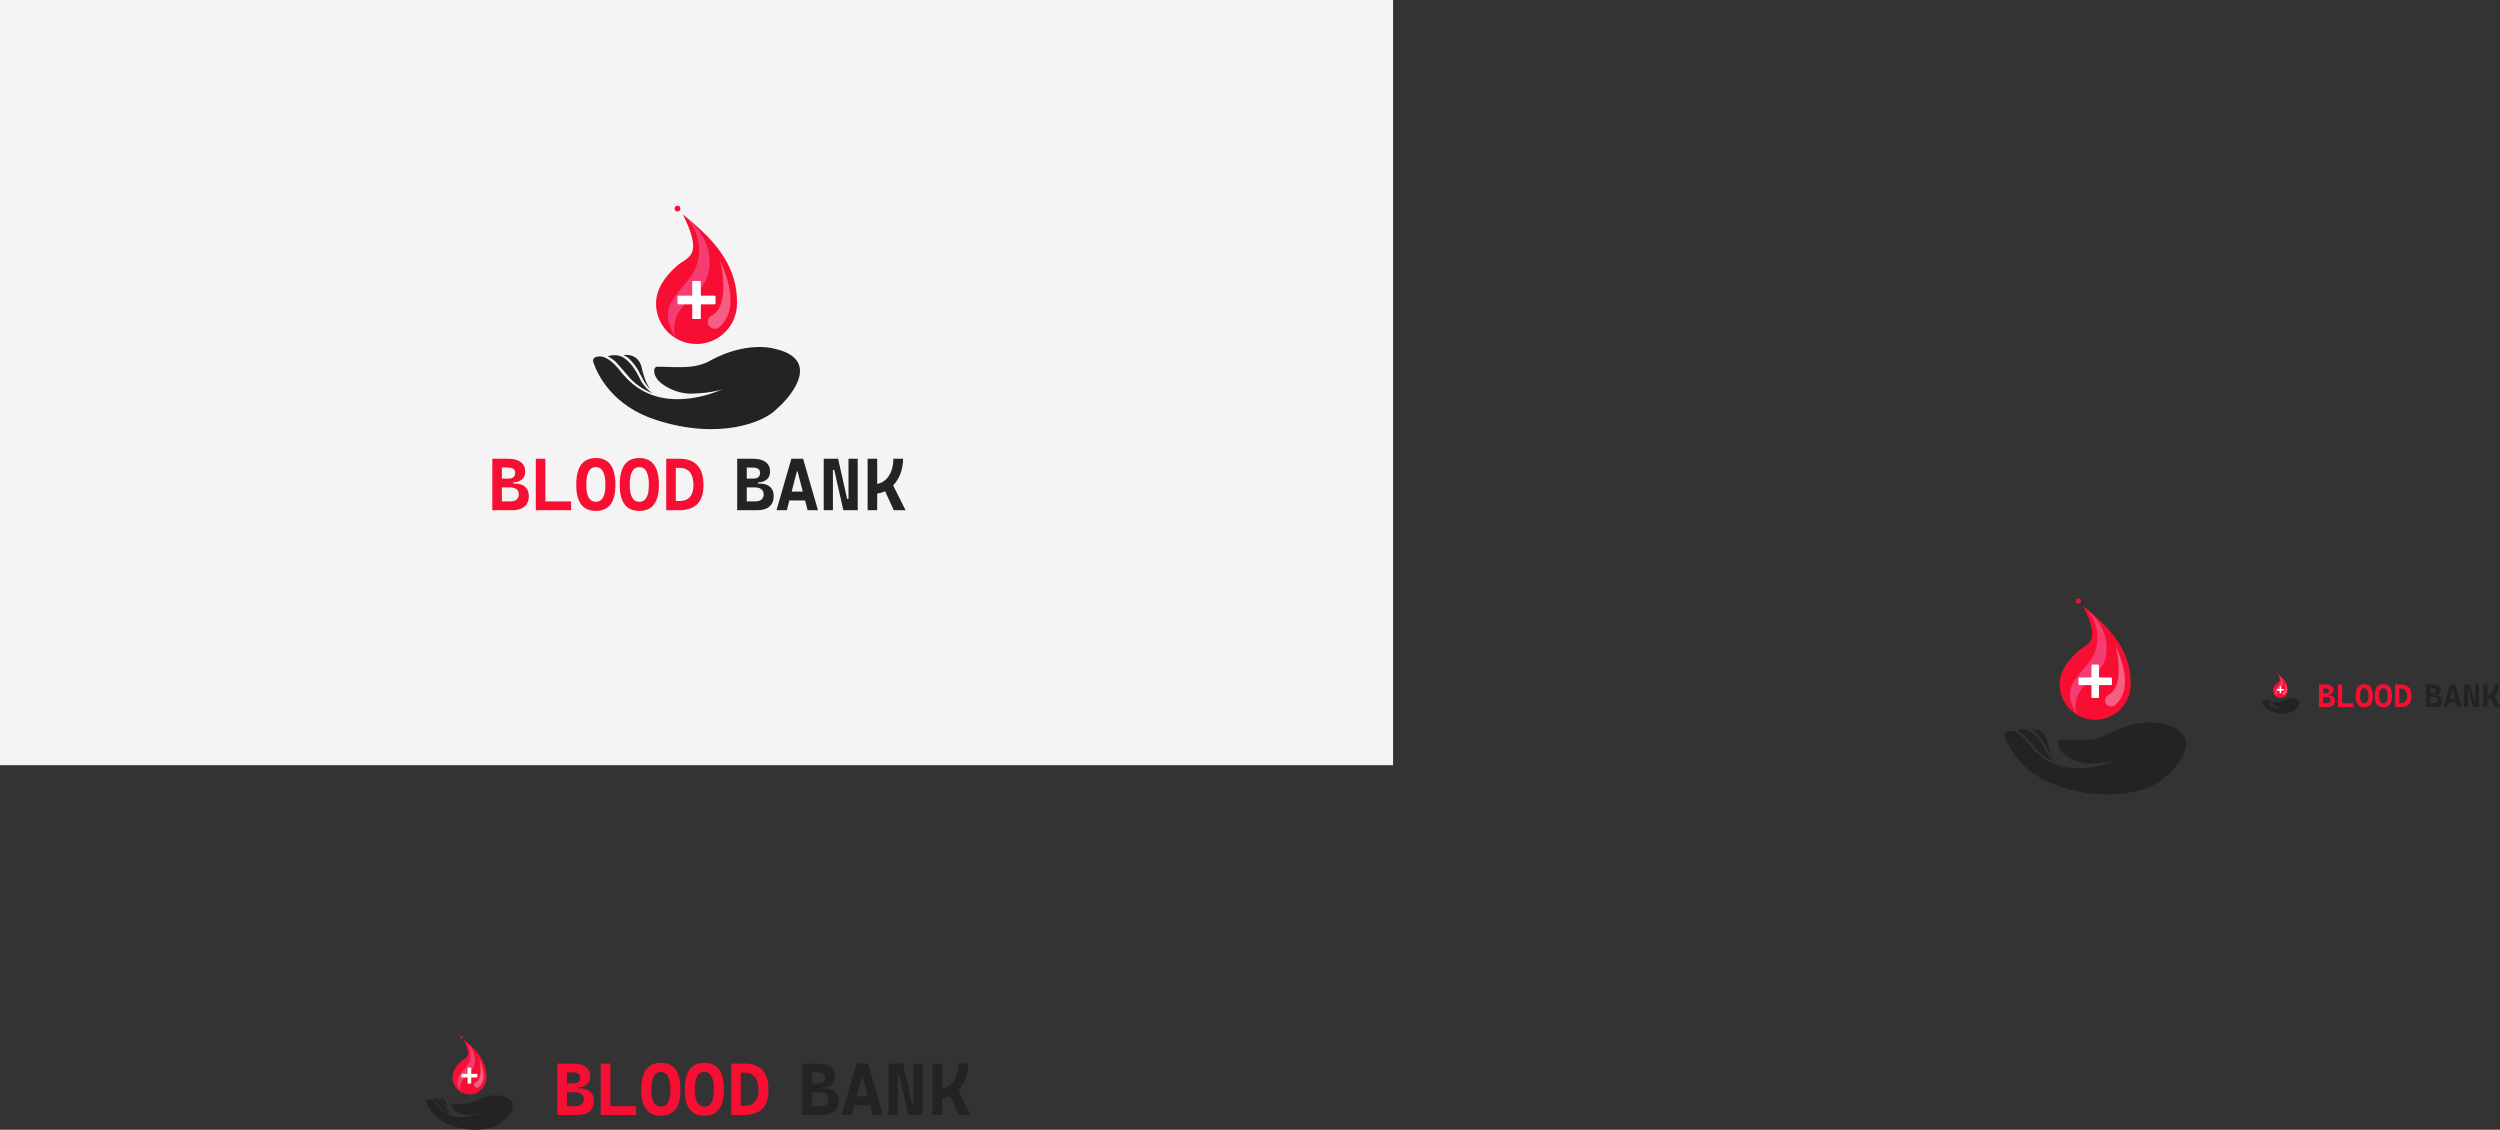 <svg id="Isolation_Mode" data-name="Isolation Mode" xmlns="http://www.w3.org/2000/svg" viewBox="0 0 8928.15 4034.55"><rect x="0" y="0" width="8928.15" height="4034.55" fill="#333333" stroke="none"/><defs><style>.cls-1{fill:#f4f4f4;}.cls-2{fill:#232323;}.cls-3{fill:#f70f33;}.cls-4{fill:#f55f82;}.cls-5{fill:#f63d71;}.cls-6{fill:#fff;}</style></defs><rect class="cls-1" width="4975" height="2732.71"/><path class="cls-2" d="M2759.62,1244s-93.37-25.67-220.74,42.32c0,0-27.05,18.6-72.75,23s-87.36-.08-119.76.33c-10.49.14-15.49,18.78-1.85,40.56,13.3,23.32,69.36,56.64,124.32,55.51,0,0,95.82-.92,133.51-25.71,0,0-132.94,72.26-260.15,35-90.46-26.48-130.57-98.25-140.6-106.11-24.19-27.2-53.69-44.83-78.25-31.42-5.62,4.59-6.56,10.31-3.86,18.06,15.77,45.31,69,153.89,222.37,203.83,226.63,73.76,387.24,8.31,431.58-38.64C2828.82,1413.73,2936.66,1279.91,2759.62,1244Z"/><path class="cls-2" d="M2202.27,1295.78c13.08,14.19,31.91,37.21,44.59,51.54,27.94,31.56,60.51,48.16,85.29,58.06,0,0-31.16-17.6-48.26-55.3-7-15.52-27.36-53.36-54.07-70.75-26.79-19.12-59.15-7.21-59.15-7.21S2189.19,1281.6,2202.27,1295.78Z"/><path class="cls-2" d="M2247.17,1281.4c8.19,8.58,21.62,22.33,32.43,42s15.31,29.44,21.34,40.11,17.54,23.83,21.54,26.4c0,0-13.37-14.35-24.33-52.37-7.26-20-4.45-34.88-20.74-53.57-20.81-22.35-51.76-15.47-51.76-15.47S2239,1272.81,2247.17,1281.4Z"/><path class="cls-3" d="M2631.86,1088.67a144.47,144.47,0,0,1-288.83-7.79c1.19-44.13,24.81-86.91,73.52-130.35,39.33-35.07,97.84-31.59,22.09-184.82C2537.7,846.5,2636.51,939.35,2631.86,1088.67Z"/><path class="cls-4" d="M2539.78,1128l2.26-1.32,2.23-1.32,1-.55.55-.3c.2-.11.44-.29.67-.45.93-.64,2-1.31,3.09-2.18.54-.43,1.15-.84,1.72-1.33l1.79-1.52a64.57,64.57,0,0,0,7.67-8.18,77,77,0,0,0,7.64-11.92,105.65,105.65,0,0,0,6.54-15.57,145.73,145.73,0,0,0,4.69-18.45,193.13,193.13,0,0,0,2.71-20.18c.57-6.89.86-13.88.87-20.81s-.21-13.8-.61-20.47-1-13.12-1.67-19.25-1.48-11.92-2.31-17.27c-1.65-10.69-3.44-19.57-4.81-25.77s-2.31-9.71-2.31-9.71,1.66,3.23,4.31,9,6.29,14.19,10.21,24.47c2,5.14,4,10.76,6,16.77s4,12.41,5.87,19.12a308.92,308.92,0,0,1,9,43.22,221.75,221.75,0,0,1,1.8,23,177.49,177.49,0,0,1-.86,23,142.67,142.67,0,0,1-4.08,22,117.32,117.32,0,0,1-7.27,19.74,109.32,109.32,0,0,1-9.37,16l-2.44,3.28c-.78,1-1.63,2-2.4,3-1.54,1.92-3.1,3.55-4.49,5.06-.36.37-.67.73-1,1.1l-1.13,1.08-2.07,2-2.71,2.49-1.93,1.77h0A24.65,24.65,0,1,1,2535.6,1131,25.49,25.49,0,0,1,2539.78,1128Z"/><path class="cls-5" d="M2438.63,765.72l-.09-.08c62.5,52.92,76.3,149.34,31.95,216.59-22.82,34.61-55.52,62.74-74.51,99.88-23.6,46.16-5.57,84.9,17.55,126.72a110.85,110.85,0,0,1,6.39-86.86c20.36-38.87,61.85-62.1,87.17-97.93,19.78-28,28.79-63,26.93-97.22-2-37.8-17-73.66-39.25-103.94C2478.79,801.19,2459.12,783.07,2438.63,765.72Z"/><path class="cls-6" d="M2552.12,1056h-45.89a3.35,3.35,0,0,1-3.35-3.35v-45.9a3.35,3.35,0,0,0-3.35-3.35h-24.05a3.35,3.35,0,0,0-3.35,3.35v45.9a3.35,3.35,0,0,1-3.36,3.35h-45.89a3.35,3.35,0,0,0-3.35,3.35v24.05a3.35,3.35,0,0,0,3.35,3.35h45.89a3.35,3.35,0,0,1,3.36,3.35V1136a3.35,3.35,0,0,0,3.35,3.35h24.05a3.35,3.35,0,0,0,3.35-3.35v-45.9a3.35,3.35,0,0,1,3.35-3.35h45.89a3.35,3.35,0,0,0,3.35-3.35v-24.05A3.35,3.35,0,0,0,2552.12,1056Z"/><circle class="cls-3" cx="2419.53" cy="744.87" r="10.38"/><path class="cls-2" d="M7721.2,2584.34s-81.9-22.52-193.63,37.12c0,0-23.73,16.32-63.82,20.22s-76.63-.07-105.05.3c-9.2.11-13.59,16.46-1.62,35.57,11.66,20.45,60.84,49.68,109.05,48.7,0,0,84.05-.81,117.12-22.56,0,0-116.62,63.39-228.21,30.72-79.35-23.23-114.53-86.18-123.32-93.08-21.23-23.86-47.11-39.33-68.65-27.56-4.93,4-5.75,9-3.39,15.84,13.84,39.75,60.5,135,195.06,178.8,198.81,64.71,339.69,7.29,378.58-33.89C7781.9,2733.27,7876.5,2615.89,7721.2,2584.34Z"/><path class="cls-2" d="M7232.3,2629.81c11.47,12.44,28,32.64,39.11,45.2,24.51,27.69,53.08,42.25,74.81,50.94,0,0-27.32-15.45-42.32-48.51-6.18-13.62-24-46.81-47.43-62.06-23.5-16.77-51.89-6.33-51.89-6.33S7220.83,2617.37,7232.3,2629.81Z"/><path class="cls-2" d="M7271.69,2617.19c7.18,7.53,19,19.59,28.45,36.81s13.42,25.82,18.71,35.18,15.39,20.9,18.9,23.16c0,0-11.74-12.59-21.35-45.94-6.36-17.58-3.9-30.6-18.19-47-18.26-19.6-45.4-13.57-45.4-13.57S7264.5,2609.66,7271.69,2617.19Z"/><path class="cls-3" d="M7609.13,2448.13a126.73,126.73,0,0,1-253.36-6.83c1-38.71,21.77-76.24,64.49-114.34,34.5-30.77,85.82-27.72,19.38-162.13C7526.54,2235.7,7613.21,2317.15,7609.13,2448.13Z"/><path class="cls-4" d="M7528.36,2482.6l2-1.16,2-1.15.86-.48.49-.26c.18-.11.39-.27.59-.4.81-.57,1.77-1.15,2.71-1.92.47-.37,1-.73,1.5-1.16l1.57-1.34a56.73,56.73,0,0,0,6.73-7.17,67.55,67.55,0,0,0,6.71-10.46,91.69,91.69,0,0,0,5.73-13.66,127.38,127.38,0,0,0,4.12-16.18,168.5,168.5,0,0,0,2.37-17.7c.5-6,.75-12.18.77-18.26s-.18-12.1-.54-18-.87-11.51-1.47-16.88-1.29-10.46-2-15.15c-1.45-9.38-3-17.17-4.22-22.61s-2-8.52-2-8.52,1.45,2.84,3.78,7.93,5.51,12.45,9,21.47c1.72,4.51,3.5,9.44,5.26,14.71s3.52,10.89,5.15,16.77a270.9,270.9,0,0,1,7.85,37.91,192.67,192.67,0,0,1,1.58,20.15,155.41,155.41,0,0,1-.75,20.16,124.43,124.43,0,0,1-3.58,19.32,102.91,102.91,0,0,1-6.38,17.32,95,95,0,0,1-8.22,14c-.73,1-1.45,2-2.13,2.88s-1.43,1.77-2.11,2.6c-1.35,1.68-2.72,3.11-3.94,4.43-.32.34-.59.65-.91,1l-1,1-1.82,1.73c-.94.86-1.74,1.59-2.38,2.19-1.11,1-1.69,1.54-1.69,1.54h0a21.62,21.62,0,1,1-29.16-31.94A22.49,22.49,0,0,1,7528.36,2482.6Z"/><path class="cls-5" d="M7439.63,2164.84l-.08-.07c54.82,46.42,66.94,131,28,190-20,30.36-48.7,55-65.36,87.61-20.7,40.5-4.89,74.48,15.39,111.16a97.23,97.23,0,0,1,5.61-76.19c17.86-34.09,54.25-54.47,76.47-85.9,17.35-24.54,25.24-55.27,23.62-85.28-1.79-33.16-14.88-64.62-34.44-91.17C7474.86,2196,7457.6,2180.06,7439.63,2164.84Z"/><path class="cls-6" d="M7539.19,2419.46h-40.26a2.93,2.93,0,0,1-2.94-2.94v-40.26a2.94,2.94,0,0,0-2.94-2.94H7472a2.94,2.94,0,0,0-2.94,2.94v40.26a2.93,2.93,0,0,1-2.94,2.94h-40.26a2.94,2.94,0,0,0-2.94,2.94v21.1a2.94,2.94,0,0,0,2.94,2.94h40.26a2.93,2.93,0,0,1,2.94,2.94v40.26a2.94,2.94,0,0,0,2.94,2.94h21.1a2.94,2.94,0,0,0,2.94-2.94v-40.26a2.93,2.93,0,0,1,2.94-2.94h40.26a2.94,2.94,0,0,0,2.94-2.94v-21.1A2.94,2.94,0,0,0,7539.19,2419.46Z"/><circle class="cls-3" cx="7422.87" cy="2146.56" r="9.11"/><path class="cls-3" d="M1758.21,1822V1638.29h34.16V1822Zm23.55-90.32V1719h51v12.68Zm8.8-8.8V1709.2h25q12,0,18.18-5.24t6.15-15.46q0-9.33-6.54-14t-19.6-4.73h-22.64l-3.11-31.44h27q29,0,44.84,11.84t15.85,33.71q0,18.77-12.29,28.92t-34.81,10.15Zm0,99.12v-31.44h32.73q14,0,21.74-6.6t7.77-18.5q0-11.77-8.15-18.25t-23.17-6.47h-30.4l-3.11-13.71h50.72q23.94,0,36.94,11.64t13,32.87q0,24.06-15.08,37.26T1830.8,1822Z"/><path class="cls-3" d="M1913.48,1822V1638.29h34.16V1822Zm0,0v-31.44h126V1822Z"/><path class="cls-3" d="M2127.89,1824.62q-70,0-70-93.17,0-95.75,70-95.75t70,95.75Q2197.89,1824.61,2127.89,1824.62Zm0-32.61q34.16,0,34.16-60.56,0-63.27-34.16-63.27t-34.16,63.27Q2093.73,1792,2127.89,1792Z"/><path class="cls-3" d="M2283.16,1824.62q-70,0-70-93.17,0-95.75,70-95.75t70,95.75Q2353.16,1824.61,2283.16,1824.62Zm0-32.61q34.15,0,34.16-60.56,0-63.27-34.16-63.27T2249,1731.45Q2249,1792,2283.16,1792Z"/><path class="cls-3" d="M2379.3,1822V1638.29h34.16V1822Zm32.35,0v-32.74H2426q25.23,0,37.85-14.42t12.62-42.12q0-30.54-12.62-46.2T2426,1670.9h-13.84l-3.11-32.61h17q86.31,0,86.31,94.46,0,89.28-86.31,89.28Z"/><path class="cls-2" d="M2632.71,1822V1638.29h34.16V1822Zm23.55-90.32V1719h51v12.68Zm8.79-8.8V1709.2h25q12,0,18.18-5.24t6.14-15.46q0-9.33-6.53-14t-19.6-4.73h-22.65l-3.1-31.44h27q29,0,44.84,11.84t15.85,33.71q0,18.77-12.3,28.92t-34.8,10.15Zm0,99.12v-31.44h32.74q14,0,21.74-6.6t7.76-18.5q0-11.77-8.15-18.25t-23.16-6.47h-30.41l-3.1-13.71h50.72q23.94,0,36.94,11.64t13,32.87q0,24.06-15.08,37.26T2705.3,1822Z"/><path class="cls-2" d="M2773.1,1822l53.05-183.74h41.92l53,183.74h-36.87l-36-138.84H2846L2810,1822Zm26.78-34.81v-31.57h93.17v31.57Z"/><path class="cls-2" d="M2941.7,1822V1638.29h32.86V1822Zm70,0-32.35-143.63h-14.1v-40.11h27.82l32.35,143.63h8.67V1822Zm18.5,0V1638.29h32.87V1822Z"/><path class="cls-2" d="M3098.52,1822V1638.29h34.16V1822Zm18.51-58.49,2.33-34.29q18.38,0,31.76-7.63a65.58,65.58,0,0,0,22.13-20.57,93.87,93.87,0,0,0,12.94-29.18,133.59,133.59,0,0,0,4.2-33.58h34.68a152.4,152.4,0,0,1-7.24,47,127.71,127.71,0,0,1-21.16,40.18,101.24,101.24,0,0,1-34,27.88Q3142.65,1763.55,3117,1763.54Zm74.66,58.49-36.88-81.39,31.83-13.2,47.23,94.59Z"/><path class="cls-2" d="M1790.33,3913.7s-39.09-10.74-92.41,17.72c0,0-11.33,7.79-30.46,9.65s-36.57,0-50.13.14c-4.39.06-6.49,7.86-.77,17,5.56,9.76,29,23.71,52,23.24,0,0,40.11-.39,55.89-10.77,0,0-55.66,30.26-108.91,14.66-37.87-11.08-54.66-41.12-58.85-44.42-10.13-11.38-22.48-18.77-32.77-13.15-2.35,1.92-2.74,4.32-1.61,7.56,6.6,19,28.87,64.43,93.09,85.33,94.87,30.88,162.11,3.48,180.67-16.17C1819.29,3984.78,1864.44,3928.76,1790.33,3913.7Z"/><path class="cls-2" d="M1557,3935.4c5.48,5.94,13.36,15.58,18.67,21.58,11.7,13.21,25.33,20.16,35.7,24.31a54.1,54.1,0,0,1-20.2-23.16c-2.94-6.49-11.45-22.33-22.63-29.61-11.22-8-24.76-3-24.76-3A54.27,54.27,0,0,1,1557,3935.4Z"/><path class="cls-2" d="M1575.8,3929.38a82.4,82.4,0,0,1,13.58,17.57c4.52,8.22,6.4,12.32,8.93,16.79s7.34,10,9,11.05c0,0-5.6-6-10.19-21.92-3-8.39-1.86-14.6-8.68-22.43-8.71-9.35-21.67-6.47-21.67-6.47S1572.37,3925.79,1575.8,3929.38Z"/><path class="cls-3" d="M1736.84,3848.7a60.48,60.48,0,1,1-120.91-3.26c.5-18.47,10.39-36.38,30.78-54.57,16.46-14.68,41-13.22,9.25-77.37C1697.43,3747.32,1738.79,3786.19,1736.84,3848.7Z"/><path class="cls-4" d="M1698.29,3865.15l1-.55.94-.55.41-.23.23-.13.28-.18c.39-.28.84-.56,1.29-.92.23-.18.48-.35.72-.56l.75-.63a27.26,27.26,0,0,0,3.21-3.43,31.42,31.42,0,0,0,3.2-5,44.39,44.39,0,0,0,2.74-6.52,60,60,0,0,0,2-7.72,80.77,80.77,0,0,0,1.14-8.45c.24-2.88.36-5.81.36-8.71s-.09-5.77-.25-8.56-.42-5.5-.7-8.06-.62-5-1-7.23c-.69-4.48-1.44-8.2-2-10.79s-1-4.07-1-4.07.7,1.36,1.8,3.79,2.64,5.94,4.28,10.24c.82,2.15,1.67,4.51,2.51,7s1.68,5.2,2.46,8a130.15,130.15,0,0,1,3.75,18.09,93.1,93.1,0,0,1,.75,9.61,73.22,73.22,0,0,1-.36,9.62,59.61,59.61,0,0,1-1.71,9.22,48.61,48.61,0,0,1-3,8.27,46.31,46.31,0,0,1-3.92,6.69l-1,1.38c-.33.44-.68.84-1,1.24-.64.8-1.3,1.48-1.88,2.11-.15.16-.28.31-.43.46l-.48.46-.87.82-1.13,1-.81.73h0a10.32,10.32,0,0,1-13.92-15.25A11.75,11.75,0,0,1,1698.29,3865.15Z"/><path class="cls-5" d="M1656,3713.51l0,0c26.17,22.16,31.95,62.52,13.38,90.67-9.56,14.49-23.24,26.27-31.19,41.81-9.88,19.33-2.34,35.55,7.34,53.05a46.41,46.41,0,0,1,2.68-36.36c8.52-16.27,25.89-26,36.49-41,8.28-11.72,12.05-26.38,11.27-40.7-.85-15.83-7.1-30.84-16.43-43.51C1672.76,3728.35,1664.53,3720.77,1656,3713.51Z"/><path class="cls-6" d="M1703.46,3835h-19.21a1.4,1.4,0,0,1-1.4-1.4V3814.4a1.41,1.41,0,0,0-1.41-1.4h-10.07a1.4,1.4,0,0,0-1.4,1.4v19.22a1.4,1.4,0,0,1-1.4,1.4h-19.21a1.41,1.41,0,0,0-1.41,1.4v10.07a1.4,1.4,0,0,0,1.41,1.4h19.21a1.41,1.41,0,0,1,1.4,1.41v19.21a1.4,1.4,0,0,0,1.4,1.4h10.07a1.41,1.41,0,0,0,1.41-1.4V3849.3a1.4,1.4,0,0,1,1.4-1.41h19.21a1.39,1.39,0,0,0,1.4-1.4v-10.07A1.4,1.4,0,0,0,1703.46,3835Z"/><circle class="cls-3" cx="1647.95" cy="3704.78" r="4.35"/><path class="cls-3" d="M1990.4,3982V3798.29h34.16V3982Zm23.55-90.32V3879h51v12.68Zm8.8-8.8V3869.2h25q12,0,18.18-5.24t6.15-15.46q0-9.33-6.54-14t-19.6-4.73h-22.64l-3.11-31.44h27q29,0,44.84,11.84t15.85,33.71q0,18.76-12.29,28.92t-34.81,10.15Zm0,99.12v-31.44h32.74q14,0,21.73-6.6t7.77-18.51q0-11.76-8.15-18.24t-23.17-6.47h-30.4l-3.11-13.72h50.72q23.94,0,36.95,11.65t13,32.87q0,24.06-15.07,37.26T2063,3982Z"/><path class="cls-3" d="M2145.67,3982V3798.29h34.16V3982Zm0,0v-31.44h126V3982Z"/><path class="cls-3" d="M2360.08,3984.62q-70,0-70-93.17,0-95.74,70-95.75t70,95.75Q2430.08,3984.62,2360.08,3984.62Zm0-32.61q34.15,0,34.16-60.56,0-63.27-34.16-63.27t-34.16,63.27Q2325.92,3952,2360.08,3952Z"/><path class="cls-3" d="M2515.35,3984.62q-70,0-70-93.17,0-95.74,70-95.75t70,95.75Q2585.35,3984.62,2515.35,3984.62Zm0-32.61q34.16,0,34.16-60.56,0-63.27-34.16-63.27t-34.16,63.27Q2481.19,3952,2515.35,3952Z"/><path class="cls-3" d="M2611.49,3982V3798.29h34.16V3982Zm32.35,0v-32.74h14.36q25.23,0,37.85-14.42t12.62-42.12q0-30.54-12.62-46.2t-37.85-15.65h-13.84l-3.11-32.61h16.95q86.31,0,86.31,94.46,0,89.28-86.31,89.28Z"/><path class="cls-2" d="M2864.9,3982V3798.29h34.16V3982Zm23.55-90.32V3879h51v12.68Zm8.8-8.8V3869.2h25q12,0,18.18-5.24t6.14-15.46q0-9.33-6.53-14t-19.6-4.73h-22.65l-3.1-31.44h27q29,0,44.84,11.84t15.85,33.71q0,18.76-12.3,28.92t-34.8,10.15Zm0,99.12v-31.44H2930q14,0,21.74-6.6t7.76-18.51q0-11.76-8.15-18.24t-23.16-6.47h-30.41l-3.1-13.72h50.72q23.94,0,36.94,11.65t13,32.87q0,24.06-15.08,37.26t-42.76,13.2Z"/><path class="cls-2" d="M3005.29,3982l53.05-183.74h41.92L3153.32,3982h-36.88l-36-138.84h-2.33l-36,138.84Zm26.78-34.81v-31.57h93.17v31.57Z"/><path class="cls-2" d="M3173.89,3982V3798.29h32.87V3982Zm70,0-32.35-143.63h-14.1v-40.11h27.82l32.35,143.63h8.67V3982Zm18.51,0V3798.29h32.86V3982Z"/><path class="cls-2" d="M3330.72,3982V3798.29h34.16V3982Zm18.5-58.49,2.33-34.29q18.38,0,31.76-7.63a65.58,65.58,0,0,0,22.13-20.57,93.74,93.74,0,0,0,12.94-29.18,133.6,133.6,0,0,0,4.21-33.58h34.67a152.4,152.4,0,0,1-7.24,47,127.51,127.51,0,0,1-21.16,40.18,101.21,101.21,0,0,1-34,27.88Q3374.83,3923.55,3349.22,3923.54Zm74.66,58.49L3387,3900.64l31.83-13.2,47.23,94.59Z"/><path class="cls-2" d="M8193.91,2495.06s-17.13-4.71-40.49,7.76a30.5,30.5,0,0,1-13.34,4.23c-8.39.81-16,0-22,.06-1.92,0-2.84,3.44-.34,7.44,2.44,4.28,12.72,10.39,22.8,10.18,0,0,17.58-.17,24.49-4.71,0,0-24.38,13.25-47.72,6.42-16.59-4.86-23.95-18-25.79-19.46-4.43-5-9.85-8.23-14.35-5.77-1,.84-1.2,1.89-.71,3.32,2.89,8.31,12.65,28.22,40.79,37.38,41.57,13.53,71,1.53,79.16-7.08C8206.6,2526.2,8226.38,2501.66,8193.91,2495.06Z"/><path class="cls-2" d="M8091.68,2504.57c2.4,2.6,5.85,6.82,8.18,9.45a40.41,40.41,0,0,0,15.64,10.65,23.67,23.67,0,0,1-8.85-10.14c-1.29-2.85-5-9.79-9.92-13-4.91-3.51-10.85-1.32-10.85-1.32A23.5,23.5,0,0,1,8091.68,2504.57Z"/><path class="cls-2" d="M8099.91,2501.93a35.6,35.6,0,0,1,5.95,7.69c2,3.61,2.81,5.4,3.92,7.36a19.21,19.21,0,0,0,3.95,4.84s-2.46-2.63-4.47-9.6c-1.33-3.68-.81-6.4-3.8-9.83-3.82-4.1-9.49-2.84-9.49-2.84A11,11,0,0,1,8099.91,2501.93Z"/><path class="cls-3" d="M8170.48,2466.58a26.5,26.5,0,0,1-53-1.43c.21-8.1,4.55-15.94,13.48-23.91,7.21-6.43,18-5.8,4.05-33.9C8153.2,2422.16,8171.33,2439.19,8170.48,2466.58Z"/><path class="cls-4" d="M8153.58,2473.78l.42-.24.41-.24.18-.1.1,0,.12-.09c.17-.12.37-.24.57-.4l.32-.24.32-.28a11.56,11.56,0,0,0,1.41-1.5,13.81,13.81,0,0,0,1.4-2.19,18.36,18.36,0,0,0,1.2-2.85,25,25,0,0,0,.86-3.39,35.86,35.86,0,0,0,.5-3.7c.1-1.26.16-2.54.16-3.82s0-2.53-.11-3.75-.18-2.41-.31-3.53-.27-2.19-.42-3.17c-.31-2-.63-3.59-.88-4.73s-.43-1.78-.43-1.78.31.6.79,1.66,1.16,2.6,1.88,4.49c.36.94.73,2,1.1,3.08s.73,2.27,1.07,3.5a55,55,0,0,1,1.64,7.93,36.93,36.93,0,0,1,.33,4.21,31.16,31.16,0,0,1-.15,4.22,26.23,26.23,0,0,1-.75,4,22.4,22.4,0,0,1-1.33,3.62,20.41,20.41,0,0,1-1.72,2.93l-.45.6c-.14.2-.3.37-.44.55-.28.35-.57.65-.82.93-.07.06-.13.13-.2.2l-.2.2-.38.36-.5.45-.35.33h0a4.52,4.52,0,0,1-6.1-6.68A5.2,5.2,0,0,1,8153.58,2473.78Z"/><path class="cls-5" d="M8135,2407.34h0c11.47,9.7,14,27.39,5.87,39.72-4.19,6.35-10.19,11.51-13.67,18.32-4.33,8.47-1,15.58,3.22,23.25a20.34,20.34,0,0,1,1.17-15.94c3.73-7.12,11.34-11.39,16-18a28.38,28.38,0,0,0,4.94-17.83,35.76,35.76,0,0,0-7.2-19.07A63,63,0,0,0,8135,2407.34Z"/><path class="cls-6" d="M8155.85,2460.58h-8.42a.61.61,0,0,1-.61-.61v-8.42a.62.62,0,0,0-.62-.62h-4.41a.61.61,0,0,0-.61.62V2460a.61.61,0,0,1-.62.61h-8.42a.61.61,0,0,0-.61.62v4.41a.61.61,0,0,0,.61.61h8.42a.62.62,0,0,1,.62.62v8.42a.61.61,0,0,0,.61.61h4.41a.61.61,0,0,0,.62-.61v-8.42a.61.61,0,0,1,.61-.62h8.42a.61.61,0,0,0,.61-.61v-4.41A.61.61,0,0,0,8155.85,2460.58Z"/><circle class="cls-3" cx="8131.53" cy="2403.52" r="1.9"/><path class="cls-3" d="M8281.57,2525v-80.51h15V2525Zm10.32-39.58v-5.55h22.34v5.55Zm3.86-3.85v-6h10.94c3.52,0,6.17-.77,8-2.3s2.69-3.79,2.69-6.77a7.15,7.15,0,0,0-2.86-6.16c-1.91-1.37-4.78-2.06-8.59-2.06H8296l-1.36-13.78h11.85q12.71,0,19.65,5.19t6.94,14.76q0,8.23-5.38,12.68t-15.25,4.45Zm0,43.43v-13.78h14.34q6.12,0,9.53-2.89a10.09,10.09,0,0,0,3.4-8.11,9.61,9.61,0,0,0-3.57-8q-3.57-2.83-10.15-2.84H8296l-1.36-6h22.23q10.49,0,16.19,5.1t5.69,14.4q0,10.56-6.6,16.33t-18.74,5.79Z"/><path class="cls-3" d="M8349.61,2525v-80.51h15V2525Zm0,0v-13.78h55.22V2525Z"/><path class="cls-3" d="M8443.55,2526.13q-30.67,0-30.67-40.82,0-42,30.67-42t30.67,42Q8474.22,2526.13,8443.55,2526.13Zm0-14.29q15,0,15-26.53,0-27.72-15-27.73t-15,27.73Q8428.58,2511.85,8443.55,2511.84Z"/><path class="cls-3" d="M8511.59,2526.13q-30.68,0-30.68-40.82,0-42,30.68-42t30.67,42Q8542.26,2526.13,8511.59,2526.13Zm0-14.29q15,0,15-26.53,0-27.72-15-27.73t-15,27.73Q8496.62,2511.85,8511.59,2511.84Z"/><path class="cls-3" d="M8553.71,2525v-80.51h15V2525Zm14.17,0v-14.35h6.3q11.05,0,16.58-6.32t5.53-18.45q0-13.38-5.53-20.24t-16.58-6.86h-6.07l-1.36-14.29h7.43q37.81,0,37.81,41.39,0,39.12-37.81,39.12Z"/><path class="cls-2" d="M8664.74,2525v-80.51h15V2525Zm10.32-39.58v-5.55h22.34v5.55Zm3.86-3.85v-6h10.94c3.52,0,6.17-.77,8-2.3s2.69-3.79,2.69-6.77a7.15,7.15,0,0,0-2.86-6.16c-1.91-1.37-4.78-2.06-8.59-2.06h-9.93l-1.36-13.78h11.85q12.71,0,19.65,5.19t6.94,14.76q0,8.23-5.38,12.68t-15.25,4.45Zm0,43.43v-13.78h14.34q6.12,0,9.53-2.89a10.09,10.09,0,0,0,3.4-8.11,9.61,9.61,0,0,0-3.57-8q-3.57-2.83-10.15-2.84h-13.33l-1.36-6H8700q10.48,0,16.19,5.1t5.69,14.4q0,10.56-6.6,16.33t-18.74,5.79Z"/><path class="cls-2" d="M8726.26,2525l23.24-80.51h18.37l23.25,80.51H8775l-15.76-60.84h-1L8742.42,2525Zm11.73-15.25v-13.84h40.82v13.84Z"/><path class="cls-2" d="M8800.13,2525v-80.51h14.4V2525Zm30.67,0-14.17-62.94h-6.18v-17.57h12.19l14.17,62.93h3.8V2525Zm8.11,0v-80.51h14.4V2525Z"/><path class="cls-2" d="M8868.85,2525v-80.51h15V2525Zm8.1-25.63,1-15a27.64,27.64,0,0,0,13.92-3.35,28.64,28.64,0,0,0,9.7-9,41.17,41.17,0,0,0,5.67-12.79,58.36,58.36,0,0,0,1.84-14.71h15.19a66.69,66.69,0,0,1-3.17,20.58,55.9,55.9,0,0,1-9.27,17.6,44.24,44.24,0,0,1-14.88,12.22A43.42,43.42,0,0,1,8877,2499.37Zm32.72,25.63-16.16-35.67,13.95-5.78,20.69,41.45Z"/></svg>